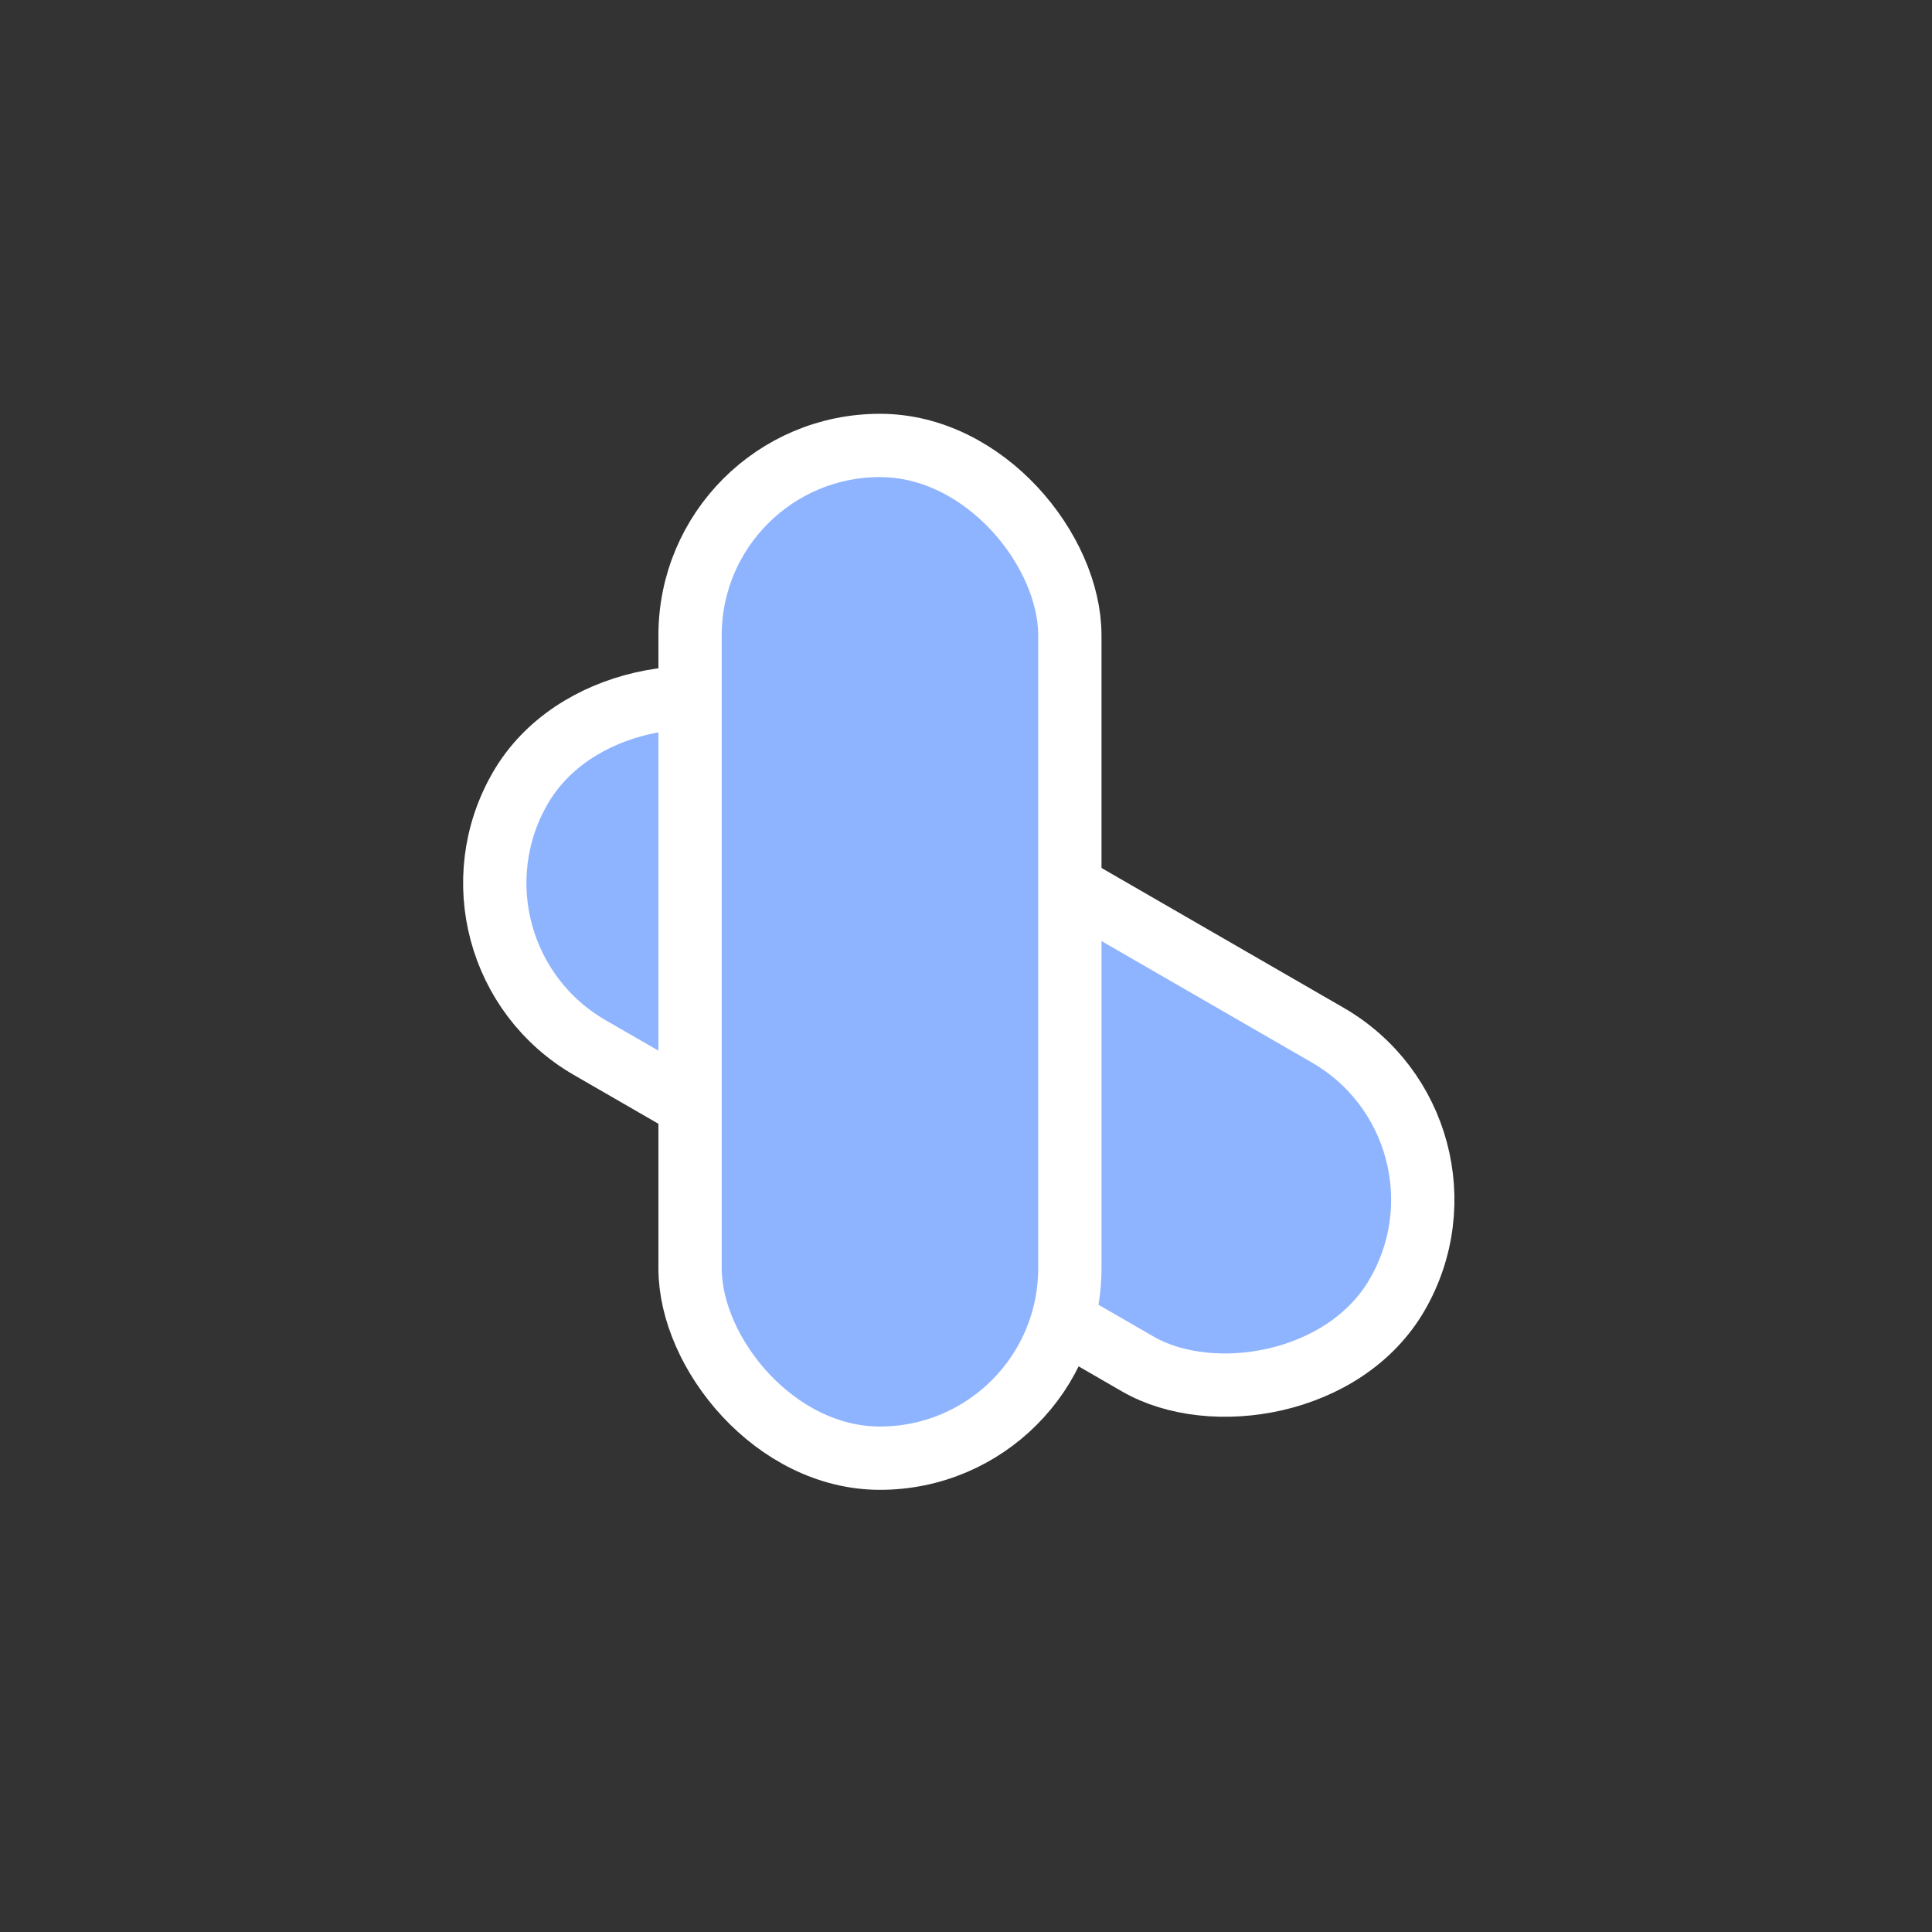 <svg width="68" height="68" viewBox="0 0 68 68" fill="none" xmlns="http://www.w3.org/2000/svg">
<rect x="0" y="0" width="68" height="68" fill="#333333" stroke="none"/>
<rect x="52.522" y="39.776" width="13.367" height="35.645" rx="6.683" transform="rotate(120 52.522 39.776)" fill="#8FB4FF" stroke="white" stroke-width="2.228"/>
<rect x="24.288" y="15.678" width="13.367" height="35.645" rx="6.683" fill="#8FB4FF" stroke="white" stroke-width="2.228"/>
</svg>
